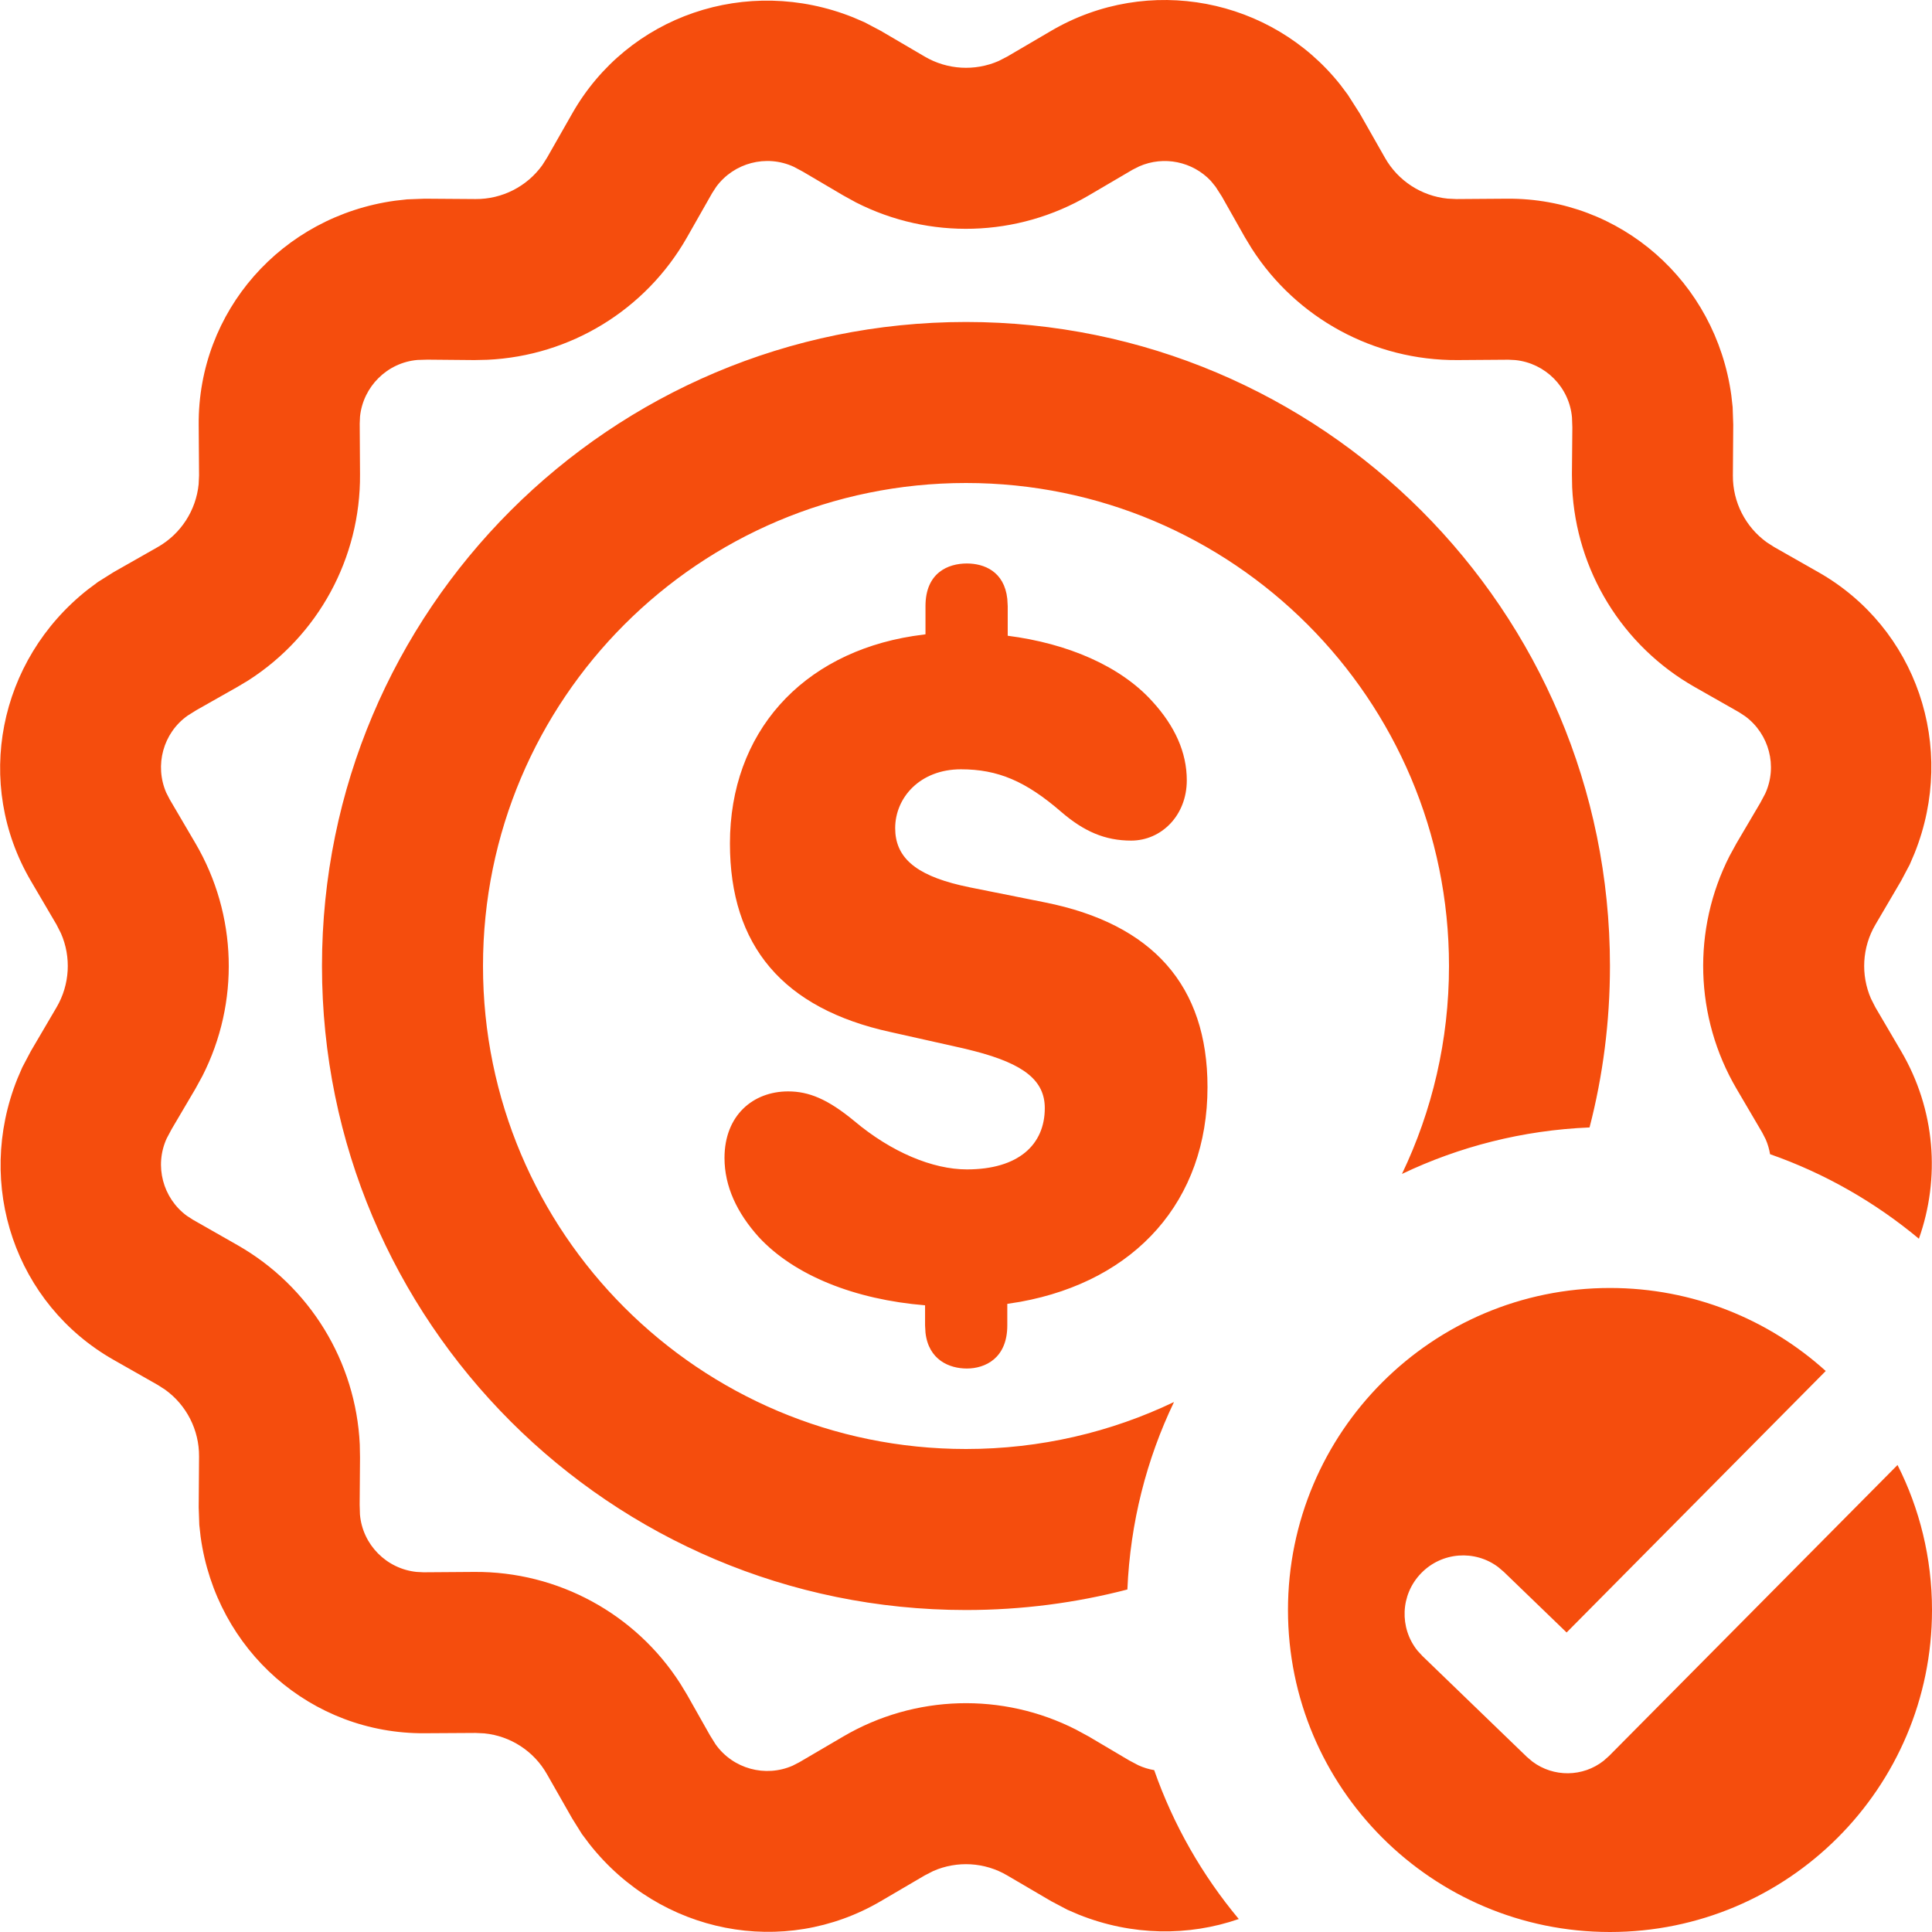 <?xml version="1.0" encoding="UTF-8"?>
<svg width="32px" height="32px" viewBox="0 0 32 32" version="1.1" xmlns="http://www.w3.org/2000/svg" xmlns:xlink="http://www.w3.org/1999/xlink">
    <title>icon-best-price-lined</title>
    <g id="Symbols" stroke="none" stroke-width="1" fill="none" fill-rule="evenodd">
        <g id="icon-best-price-lined" transform="translate(0.002, 0)" fill="#F54D0D" fill-rule="nonzero">
            <path d="M26.664,21.333 C28.039,21.333 29.293,21.854 30.238,22.708 L25.946,27.039 L24.906,26.035 L24.813,25.956 C24.428,25.666 23.878,25.703 23.535,26.059 C23.191,26.414 23.174,26.965 23.476,27.34 L23.559,27.43 L25.287,29.099 L25.379,29.177 C25.729,29.44 26.215,29.435 26.559,29.164 L26.649,29.084 L31.427,24.265 C31.792,24.986 31.998,25.803 31.998,26.667 C31.998,29.612 29.61,32 26.664,32 C23.719,32 21.331,29.612 21.331,26.667 C21.331,23.721 23.719,21.333 26.664,21.333 Z M22.199,1.405 L22.322,1.569 L22.521,1.881 L22.937,2.613 C23.154,2.996 23.543,3.247 23.976,3.29 L24.121,3.297 L24.963,3.291 C26.838,3.279 28.414,4.661 28.674,6.546 L28.696,6.743 L28.706,7.034 L28.7,7.876 C28.697,8.317 28.909,8.728 29.261,8.982 L29.384,9.061 L30.116,9.477 C31.74,10.399 32.415,12.372 31.709,14.133 L31.629,14.32 L31.486,14.59 L31.06,15.316 C30.84,15.691 30.816,16.147 30.987,16.54 L31.06,16.684 L31.486,17.41 C32.057,18.383 32.136,19.515 31.781,20.517 C31.056,19.913 30.224,19.435 29.316,19.117 C29.302,19.033 29.278,18.95 29.243,18.87 L29.186,18.759 L28.76,18.033 C28.065,16.847 28.026,15.394 28.644,14.179 L28.76,13.967 L29.154,13.298 L29.235,13.146 C29.444,12.692 29.3,12.155 28.903,11.863 L28.799,11.795 L28.067,11.379 C26.865,10.696 26.103,9.447 26.038,8.075 L26.034,7.858 L26.041,7.079 L26.035,6.914 C25.991,6.412 25.593,6.015 25.097,5.964 L24.982,5.958 L24.139,5.964 C22.757,5.973 21.472,5.272 20.731,4.117 L20.618,3.931 L20.236,3.255 L20.132,3.093 L20.053,2.996 C19.751,2.675 19.274,2.576 18.866,2.756 L18.757,2.811 L18.031,3.237 C16.845,3.933 15.392,3.972 14.176,3.353 L13.965,3.237 L13.296,2.843 L13.144,2.762 C12.69,2.553 12.153,2.697 11.861,3.094 L11.793,3.199 L11.377,3.931 C10.694,5.133 9.444,5.895 8.073,5.959 L7.856,5.964 L7.077,5.957 L6.912,5.962 C6.409,6.006 6.012,6.405 5.961,6.9 L5.956,7.016 L5.961,7.858 C5.971,9.241 5.27,10.525 4.115,11.267 L3.928,11.379 L3.253,11.761 L3.106,11.853 C2.698,12.141 2.555,12.678 2.752,13.13 L2.809,13.241 L3.235,13.967 C3.93,15.153 3.969,16.606 3.351,17.821 L3.235,18.033 L2.841,18.702 L2.76,18.854 C2.551,19.308 2.695,19.845 3.092,20.137 L3.196,20.204 L3.928,20.621 C5.13,21.304 5.892,22.553 5.957,23.924 L5.961,24.142 L5.955,24.921 L5.96,25.086 C6.004,25.588 6.402,25.985 6.898,26.036 L7.014,26.042 L7.856,26.036 C9.238,26.027 10.523,26.728 11.264,27.883 L11.377,28.069 L11.759,28.745 L11.85,28.891 C12.139,29.299 12.676,29.443 13.127,29.245 L13.238,29.188 L13.965,28.762 C15.15,28.067 16.603,28.028 17.819,28.647 L18.031,28.762 L18.699,29.157 L18.852,29.238 C18.937,29.277 19.025,29.304 19.115,29.319 C19.433,30.227 19.911,31.06 20.516,31.785 C19.686,32.072 18.749,32.066 17.865,31.712 L17.677,31.631 L17.408,31.489 L16.681,31.063 C16.306,30.842 15.851,30.818 15.458,30.989 L15.314,31.063 L14.587,31.489 C12.979,32.432 10.936,32.033 9.763,30.546 L9.636,30.377 L9.475,30.119 L9.058,29.387 C8.841,29.003 8.452,28.753 8.02,28.71 L7.874,28.703 L7.032,28.708 C5.157,28.721 3.581,27.339 3.321,25.454 L3.299,25.257 L3.289,24.966 L3.295,24.124 C3.298,23.683 3.086,23.272 2.734,23.018 L2.611,22.939 L1.879,22.523 C0.255,21.6 -0.42,19.628 0.286,17.867 L0.367,17.679 L0.509,17.41 L0.935,16.684 C1.155,16.308 1.18,15.853 1.008,15.46 L0.935,15.316 L0.509,14.59 C-0.435,12.981 -0.035,10.938 1.451,9.766 L1.621,9.639 L1.879,9.477 L2.611,9.061 C2.994,8.843 3.244,8.454 3.288,8.022 L3.295,7.876 L3.289,7.034 C3.276,5.159 4.659,3.583 6.544,3.324 L6.741,3.302 L7.032,3.291 L7.874,3.297 C8.315,3.3 8.726,3.089 8.98,2.736 L9.058,2.613 L9.475,1.881 C10.397,0.258 12.37,-0.417 14.13,0.288 L14.318,0.369 L14.587,0.511 L15.314,0.937 C15.689,1.157 16.144,1.182 16.537,1.011 L16.681,0.937 L17.408,0.511 C19.016,-0.432 21.059,-0.033 22.199,1.405 Z M15.998,5.333 C21.889,5.333 26.664,10.109 26.664,16 C26.664,16.924 26.547,17.82 26.326,18.674 C25.217,18.72 24.166,18.992 23.219,19.444 C23.718,18.402 23.998,17.234 23.998,16 C23.998,11.582 20.416,8 15.998,8 C11.579,8 7.998,11.582 7.998,16 C7.998,20.418 11.579,24 15.998,24 C17.231,24 18.399,23.721 19.443,23.222 C18.989,24.168 18.718,25.219 18.671,26.327 C17.818,26.549 16.921,26.667 15.998,26.667 C10.107,26.667 5.331,21.891 5.331,16 C5.331,10.109 10.107,5.333 15.998,5.333 Z M16.012,9.333 C16.295,9.333 16.632,9.462 16.682,9.918 L16.689,10.039 L16.689,10.53 C17.68,10.657 18.553,11.03 19.083,11.616 C19.46,12.028 19.655,12.464 19.655,12.924 C19.655,13.511 19.23,13.923 18.734,13.923 C18.301,13.923 17.952,13.772 17.575,13.447 C16.989,12.94 16.528,12.742 15.914,12.742 C15.237,12.742 14.825,13.21 14.825,13.717 C14.825,14.19 15.147,14.484 15.905,14.663 L16.074,14.7 L17.303,14.946 C19.09,15.302 19.998,16.325 19.998,18.005 C19.998,19.886 18.81,21.214 16.897,21.562 L16.682,21.596 L16.682,21.953 C16.682,22.5 16.312,22.667 16.012,22.667 C15.722,22.667 15.378,22.525 15.327,22.073 L15.32,21.953 L15.32,21.62 C14.162,21.525 13.156,21.129 12.563,20.487 C12.207,20.09 11.998,19.654 11.998,19.179 C11.998,18.473 12.472,18.077 13.052,18.077 C13.394,18.077 13.708,18.204 14.148,18.568 C14.762,19.084 15.446,19.369 16.012,19.369 C16.87,19.369 17.303,18.957 17.303,18.354 C17.303,17.903 16.969,17.624 16.135,17.409 L15.949,17.363 L14.748,17.094 C12.968,16.705 12.088,15.667 12.088,13.971 C12.088,12.136 13.276,10.825 15.12,10.535 L15.327,10.506 L15.327,10.039 C15.327,9.484 15.704,9.333 16.012,9.333 Z" id="Icon"></path>
        </g>
    </g>
</svg>